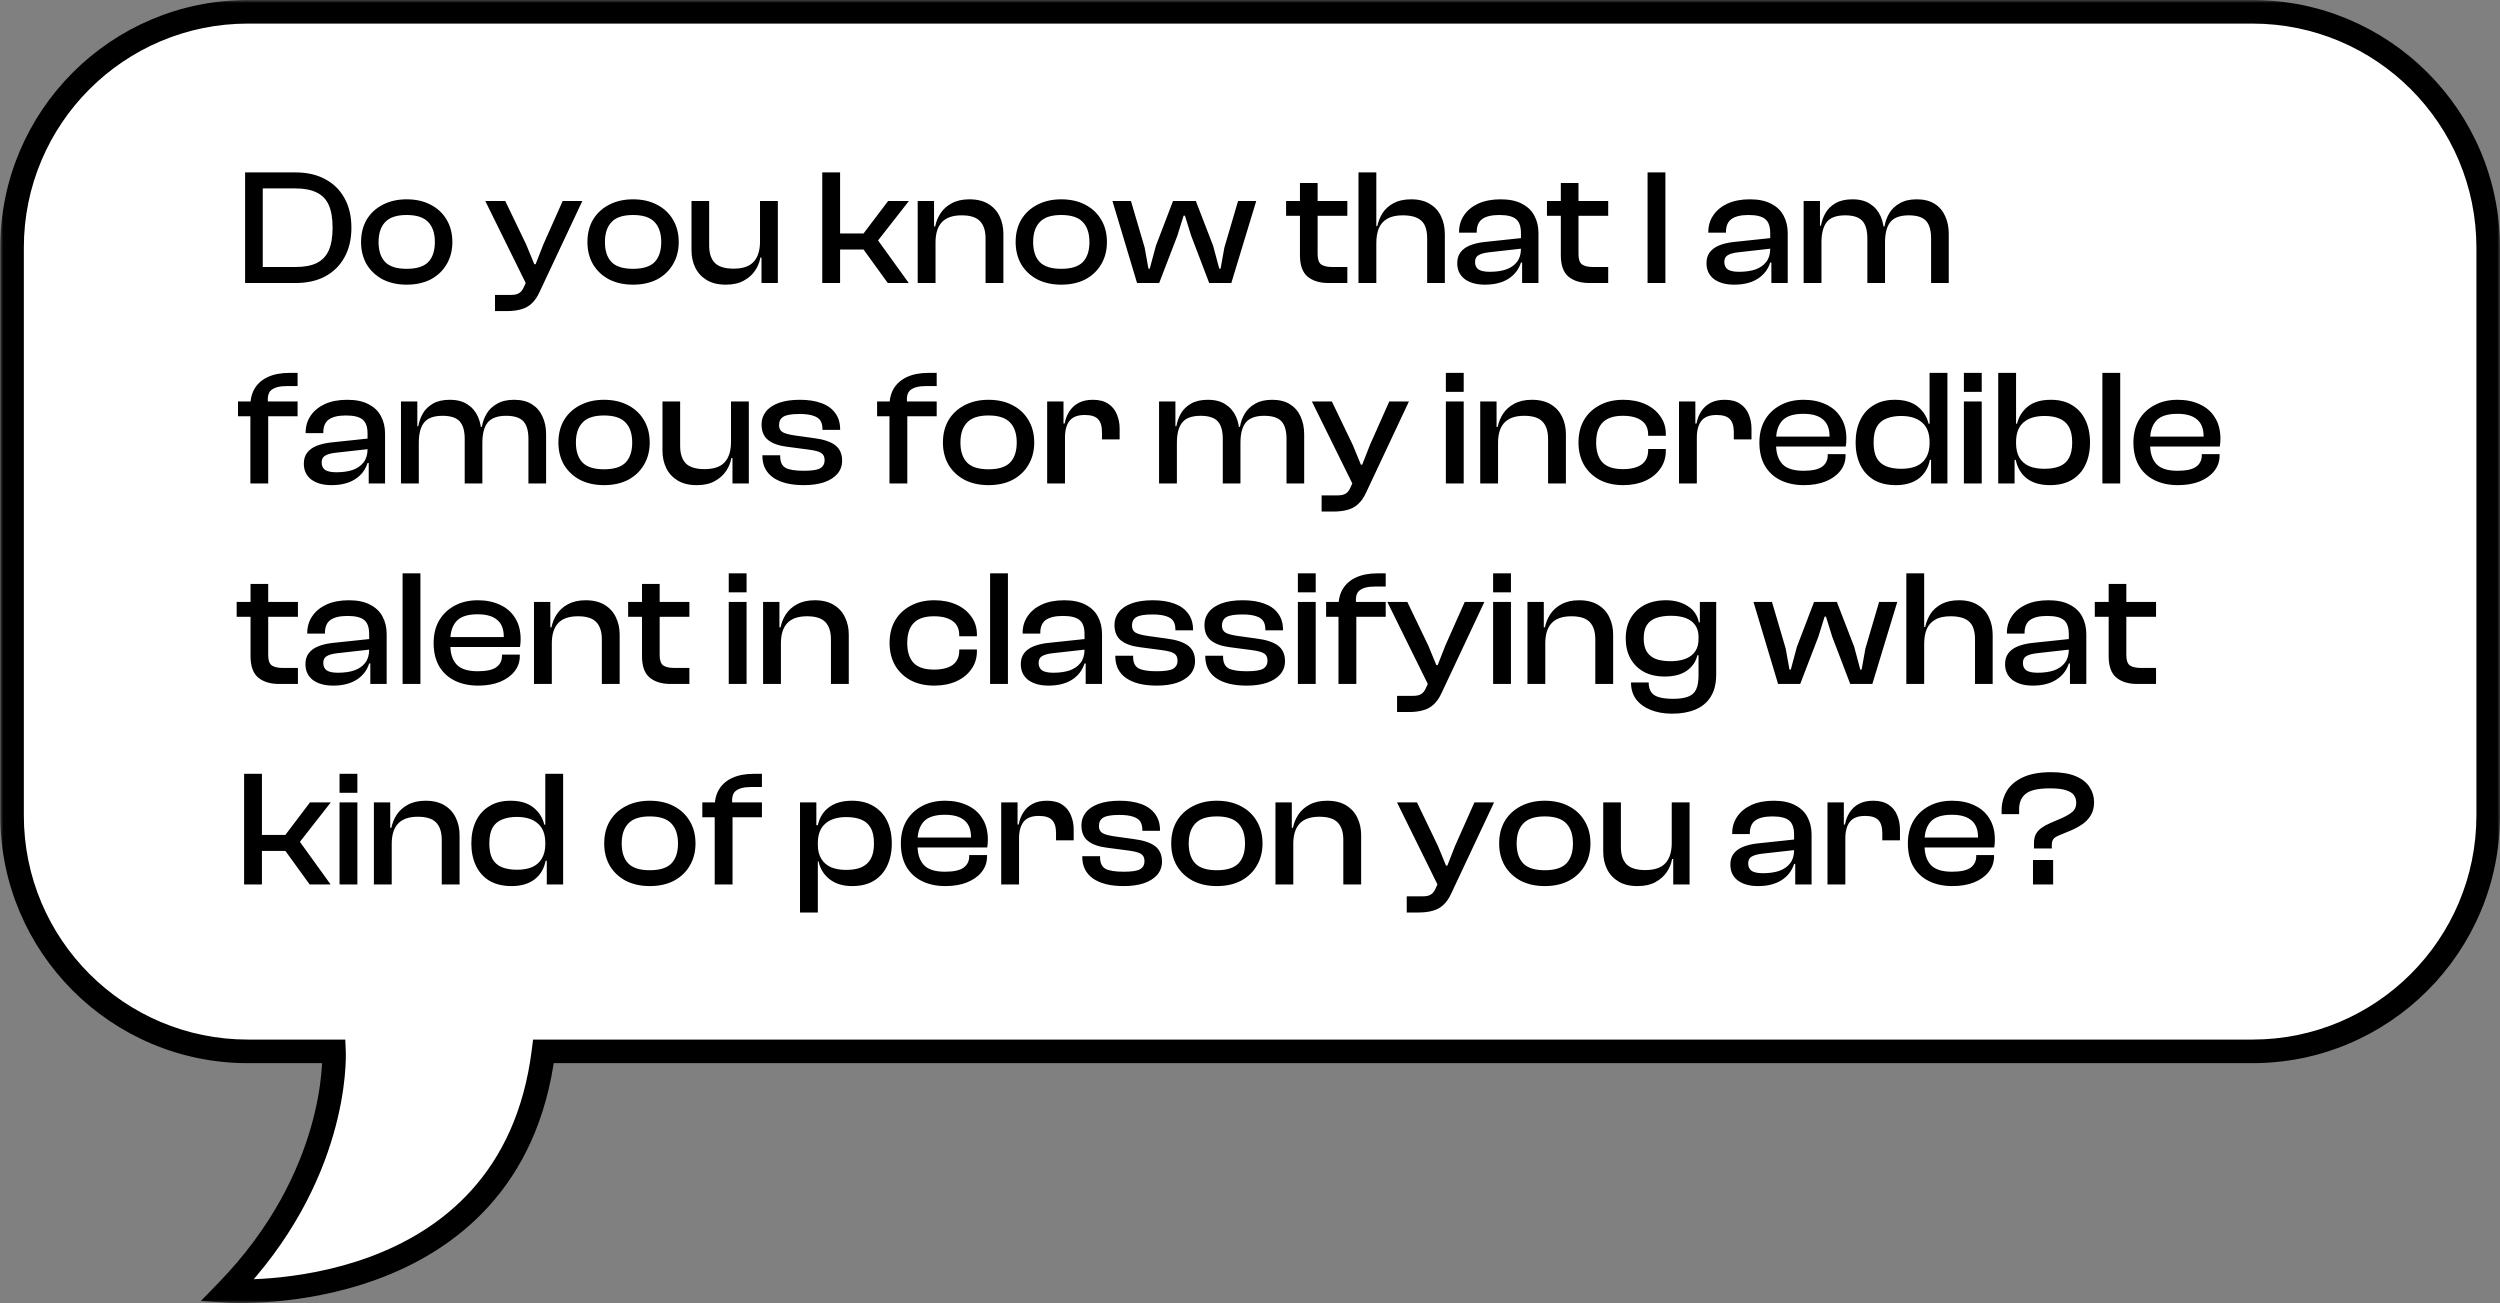 <svg width="424" height="221" viewBox="0 0 424 221" fill="none" xmlns="http://www.w3.org/2000/svg">
<rect x="0" y="0" width="424" height="221" fill="#808080" stroke="none"/>
<mask id="path-1-outside-1_733_5" maskUnits="userSpaceOnUse" x="0.043" y="0" width="424" height="221" fill="black">
<rect fill="white" x="0.043" width="424" height="221"/>
<path fill-rule="evenodd" clip-rule="evenodd" d="M42.044 2C19.952 2 2.043 19.909 2.043 42V138.312C2.043 160.404 19.952 178.312 42.044 178.312H56.644C56.691 179.397 57.31 199.585 38.506 218.945C38.506 218.945 86.666 222.214 92.172 178.312H382C404.091 178.312 422 160.404 422 138.312V42C422 19.909 404.091 2 382 2H42.044Z"/>
</mask>
<path fill-rule="evenodd" clip-rule="evenodd" d="M42.044 2C19.952 2 2.043 19.909 2.043 42V138.312C2.043 160.404 19.952 178.312 42.044 178.312H56.644C56.691 179.397 57.31 199.585 38.506 218.945C38.506 218.945 86.666 222.214 92.172 178.312H382C404.091 178.312 422 160.404 422 138.312V42C422 19.909 404.091 2 382 2H42.044Z" fill="white"/>
<path d="M56.644 178.312L58.642 178.225L58.558 176.312H56.644V178.312ZM38.506 218.945L37.071 217.552L34.063 220.648L38.37 220.94L38.506 218.945ZM92.172 178.312V176.312H90.407L90.188 178.064L92.172 178.312ZM4.043 42C4.043 21.013 21.057 4 42.044 4V0C18.848 0 0.043 18.804 0.043 42H4.043ZM4.043 138.312V42H0.043V138.312H4.043ZM42.044 176.312C21.057 176.312 4.043 159.299 4.043 138.312H0.043C0.043 161.508 18.848 180.312 42.044 180.312V176.312ZM56.644 176.312H42.044V180.312H56.644V176.312ZM39.941 220.339C59.28 200.427 58.702 179.596 58.642 178.225L54.646 178.4C54.681 179.198 55.34 198.743 37.071 217.552L39.941 220.339ZM90.188 178.064C87.551 199.09 74.801 208.732 62.585 213.214C56.438 215.47 50.434 216.407 45.953 216.777C43.716 216.961 41.871 217.003 40.591 217C39.952 216.998 39.455 216.985 39.123 216.972C38.956 216.966 38.831 216.96 38.75 216.956C38.709 216.954 38.68 216.952 38.662 216.951C38.653 216.95 38.646 216.95 38.643 216.95C38.641 216.95 38.64 216.95 38.64 216.95C38.64 216.95 38.64 216.95 38.64 216.95C38.641 216.95 38.641 216.95 38.506 218.945C38.37 220.94 38.371 220.941 38.373 220.941C38.373 220.941 38.375 220.941 38.376 220.941C38.379 220.941 38.382 220.941 38.386 220.942C38.395 220.942 38.406 220.943 38.42 220.944C38.448 220.945 38.487 220.948 38.538 220.95C38.639 220.956 38.785 220.963 38.973 220.97C39.349 220.984 39.892 220.998 40.581 221C41.957 221.004 43.917 220.958 46.281 220.763C51.002 220.374 57.382 219.384 63.963 216.969C77.204 212.111 91.288 201.436 94.157 178.561L90.188 178.064ZM382 176.312H92.172V180.312H382V176.312ZM420 138.312C420 159.299 402.987 176.312 382 176.312V180.312C405.196 180.312 424 161.508 424 138.312H420ZM420 42V138.312H424V42H420ZM382 4C402.987 4 420 21.013 420 42H424C424 18.804 405.196 0 382 0V4ZM42.044 4H382V0H42.044V4Z" fill="black" mask="url(#path-1-outside-1_733_5)"/>
<path d="M50.108 48H42.548V45.284H50.108C51.564 45.284 52.749 45.069 53.664 44.64C54.597 44.192 55.288 43.483 55.736 42.512C56.184 41.523 56.408 40.225 56.408 38.62C56.408 36.996 56.184 35.699 55.736 34.728C55.288 33.757 54.597 33.057 53.664 32.628C52.749 32.18 51.564 31.956 50.108 31.956H42.548V29.24H50.108C52.068 29.24 53.748 29.623 55.148 30.388C56.567 31.135 57.659 32.208 58.424 33.608C59.208 35.008 59.6 36.679 59.6 38.62C59.6 40.561 59.208 42.232 58.424 43.632C57.659 45.032 56.567 46.115 55.148 46.88C53.748 47.627 52.068 48 50.108 48ZM44.564 48H41.568V29.24H44.564V48ZM68.965 48.28C67.434 48.28 66.081 47.981 64.905 47.384C63.748 46.768 62.843 45.919 62.189 44.836C61.554 43.735 61.237 42.475 61.237 41.056C61.237 39.6 61.554 38.331 62.189 37.248C62.843 36.165 63.748 35.325 64.905 34.728C66.081 34.112 67.434 33.804 68.965 33.804C70.533 33.804 71.896 34.112 73.053 34.728C74.21 35.325 75.106 36.165 75.741 37.248C76.394 38.331 76.721 39.6 76.721 41.056C76.721 42.475 76.394 43.735 75.741 44.836C75.106 45.919 74.21 46.768 73.053 47.384C71.896 47.981 70.533 48.28 68.965 48.28ZM68.965 45.592C70.664 45.592 71.886 45.209 72.633 44.444C73.38 43.66 73.753 42.531 73.753 41.056C73.753 39.581 73.38 38.452 72.633 37.668C71.886 36.865 70.664 36.464 68.965 36.464C67.285 36.464 66.072 36.865 65.325 37.668C64.579 38.452 64.205 39.581 64.205 41.056C64.205 42.531 64.579 43.66 65.325 44.444C66.072 45.209 67.285 45.592 68.965 45.592ZM85.941 52.76H83.953V50.016H86.669C87.285 50.016 87.742 49.913 88.041 49.708C88.358 49.521 88.619 49.195 88.825 48.728L89.693 46.852L89.357 48.392L82.301 34.084H85.689L89.245 41.476L90.617 44.808H90.841L92.157 41.448L95.433 34.084H98.765L91.513 49.512C91.139 50.333 90.701 50.977 90.197 51.444C89.693 51.929 89.095 52.265 88.405 52.452C87.714 52.657 86.893 52.76 85.941 52.76ZM107.356 48.28C105.825 48.28 104.472 47.981 103.296 47.384C102.138 46.768 101.233 45.919 100.58 44.836C99.945 43.735 99.628 42.475 99.628 41.056C99.628 39.6 99.945 38.331 100.58 37.248C101.233 36.165 102.138 35.325 103.296 34.728C104.472 34.112 105.825 33.804 107.356 33.804C108.924 33.804 110.286 34.112 111.444 34.728C112.601 35.325 113.497 36.165 114.132 37.248C114.785 38.331 115.112 39.6 115.112 41.056C115.112 42.475 114.785 43.735 114.132 44.836C113.497 45.919 112.601 46.768 111.444 47.384C110.286 47.981 108.924 48.28 107.356 48.28ZM107.356 45.592C109.054 45.592 110.277 45.209 111.024 44.444C111.77 43.66 112.144 42.531 112.144 41.056C112.144 39.581 111.77 38.452 111.024 37.668C110.277 36.865 109.054 36.464 107.356 36.464C105.676 36.464 104.462 36.865 103.716 37.668C102.969 38.452 102.596 39.581 102.596 41.056C102.596 42.531 102.969 43.66 103.716 44.444C104.462 45.209 105.676 45.592 107.356 45.592ZM123.102 48.28C121.796 48.28 120.713 48.019 119.854 47.496C118.996 46.973 118.352 46.273 117.922 45.396C117.493 44.519 117.278 43.539 117.278 42.456V34.084H120.274V41.644C120.274 42.932 120.592 43.912 121.226 44.584C121.88 45.237 122.944 45.564 124.418 45.564C125.968 45.564 127.097 45.181 127.806 44.416C128.534 43.632 128.898 42.484 128.898 40.972L129.43 40.944L129.598 43.688H128.954C128.824 44.472 128.525 45.209 128.058 45.9C127.592 46.591 126.948 47.16 126.126 47.608C125.324 48.056 124.316 48.28 123.102 48.28ZM131.922 48H129.15V43.632L128.898 43.492V34.084H131.922V48ZM154.127 48H150.571L146.455 42.316H141.135V39.6H146.455L150.627 34.084H154.155L148.919 40.776L154.127 48ZM142.479 48H139.455V29.24H142.479V48ZM170.174 48H167.15V40.44C167.15 39.133 166.833 38.153 166.198 37.5C165.582 36.847 164.546 36.52 163.09 36.52C161.578 36.52 160.458 36.912 159.73 37.696C159.021 38.461 158.666 39.6 158.666 41.112L158.134 41.14L157.994 38.396H158.61C158.76 37.612 159.058 36.875 159.506 36.184C159.973 35.475 160.608 34.905 161.41 34.476C162.232 34.028 163.23 33.804 164.406 33.804C165.694 33.804 166.768 34.065 167.626 34.588C168.485 35.111 169.12 35.811 169.53 36.688C169.96 37.565 170.174 38.545 170.174 39.628V48ZM158.666 48H155.642V34.084H158.414V38.452L158.666 38.592V48ZM179.981 48.28C178.45 48.28 177.097 47.981 175.921 47.384C174.763 46.768 173.858 45.919 173.205 44.836C172.57 43.735 172.253 42.475 172.253 41.056C172.253 39.6 172.57 38.331 173.205 37.248C173.858 36.165 174.763 35.325 175.921 34.728C177.097 34.112 178.45 33.804 179.981 33.804C181.549 33.804 182.911 34.112 184.069 34.728C185.226 35.325 186.122 36.165 186.757 37.248C187.41 38.331 187.737 39.6 187.737 41.056C187.737 42.475 187.41 43.735 186.757 44.836C186.122 45.919 185.226 46.768 184.069 47.384C182.911 47.981 181.549 48.28 179.981 48.28ZM179.981 45.592C181.679 45.592 182.902 45.209 183.649 44.444C184.395 43.66 184.769 42.531 184.769 41.056C184.769 39.581 184.395 38.452 183.649 37.668C182.902 36.865 181.679 36.464 179.981 36.464C178.301 36.464 177.087 36.865 176.341 37.668C175.594 38.452 175.221 39.581 175.221 41.056C175.221 42.531 175.594 43.66 176.341 44.444C177.087 45.209 178.301 45.592 179.981 45.592ZM196.595 48H192.843L188.671 34.084H191.807L194.131 41.98L194.775 45.564H194.999L196.035 41.7L198.947 34.084H202.811L205.751 41.7L206.787 45.564H207.011L207.655 41.98L209.979 34.084H213.059L208.831 48H205.079L202.027 39.992L200.963 36.576H200.739L199.675 39.992L196.595 48ZM228.508 48H225.316C223.823 48 222.638 47.636 221.76 46.908C220.902 46.18 220.472 44.976 220.472 43.296V31.032H223.468V43.128C223.468 43.987 223.674 44.565 224.084 44.864C224.495 45.144 225.13 45.284 225.988 45.284H228.508V48ZM228.508 36.604H218.12V34.084H228.508V36.604ZM245.044 48H242.048V40.44C242.048 39.04 241.721 38.041 241.068 37.444C240.415 36.828 239.36 36.52 237.904 36.52C236.803 36.52 235.925 36.716 235.272 37.108C234.619 37.481 234.143 38.023 233.844 38.732C233.564 39.423 233.424 40.263 233.424 41.252L232.836 41.28L232.976 38.34H233.592C233.76 37.556 234.059 36.819 234.488 36.128C234.936 35.437 235.561 34.877 236.364 34.448C237.167 34.019 238.156 33.804 239.332 33.804C240.601 33.804 241.656 34.065 242.496 34.588C243.355 35.092 243.989 35.792 244.4 36.688C244.829 37.565 245.044 38.573 245.044 39.712V48ZM233.424 48H230.4V29.24H233.424V48ZM260.923 48H258.151V44.416L257.955 44.332V39.572C257.955 38.415 257.675 37.612 257.115 37.164C256.574 36.697 255.631 36.464 254.287 36.464C252.999 36.464 252.038 36.688 251.403 37.136C250.769 37.584 250.451 38.321 250.451 39.348V39.46H247.455V39.348C247.455 38.284 247.735 37.341 248.295 36.52C248.855 35.68 249.658 35.017 250.703 34.532C251.767 34.047 253.037 33.804 254.511 33.804C255.986 33.804 257.19 34.056 258.123 34.56C259.075 35.045 259.775 35.717 260.223 36.576C260.69 37.435 260.923 38.424 260.923 39.544V48ZM251.851 48.28C250.414 48.28 249.266 47.963 248.407 47.328C247.567 46.675 247.147 45.779 247.147 44.64C247.147 43.912 247.325 43.305 247.679 42.82C248.053 42.316 248.575 41.924 249.247 41.644C249.919 41.364 250.713 41.168 251.627 41.056L258.235 40.356V42.148L252.495 42.792C251.711 42.885 251.123 43.053 250.731 43.296C250.358 43.52 250.171 43.903 250.171 44.444C250.171 45.004 250.367 45.424 250.759 45.704C251.17 45.965 251.805 46.096 252.663 46.096C253.727 46.096 254.651 45.965 255.435 45.704C256.219 45.424 256.835 44.995 257.283 44.416C257.731 43.837 257.955 43.091 257.955 42.176L258.347 42.232V44.528H257.955C257.582 45.704 256.863 46.628 255.799 47.3C254.754 47.953 253.438 48.28 251.851 48.28ZM272.751 48H269.559C268.065 48 266.88 47.636 266.003 46.908C265.144 46.18 264.715 44.976 264.715 43.296V31.032H267.711V43.128C267.711 43.987 267.916 44.565 268.327 44.864C268.737 45.144 269.372 45.284 270.231 45.284H272.751V48ZM272.751 36.604H262.363V34.084H272.751V36.604ZM282.451 48H279.427V29.24H282.451V48ZM303.197 48H300.425V44.416L300.229 44.332V39.572C300.229 38.415 299.949 37.612 299.389 37.164C298.847 36.697 297.905 36.464 296.561 36.464C295.273 36.464 294.311 36.688 293.677 37.136C293.042 37.584 292.725 38.321 292.725 39.348V39.46H289.729V39.348C289.729 38.284 290.009 37.341 290.569 36.52C291.129 35.68 291.931 35.017 292.977 34.532C294.041 34.047 295.31 33.804 296.785 33.804C298.259 33.804 299.463 34.056 300.397 34.56C301.349 35.045 302.049 35.717 302.497 36.576C302.963 37.435 303.197 38.424 303.197 39.544V48ZM294.125 48.28C292.687 48.28 291.539 47.963 290.681 47.328C289.841 46.675 289.421 45.779 289.421 44.64C289.421 43.912 289.598 43.305 289.953 42.82C290.326 42.316 290.849 41.924 291.521 41.644C292.193 41.364 292.986 41.168 293.901 41.056L300.509 40.356V42.148L294.769 42.792C293.985 42.885 293.397 43.053 293.005 43.296C292.631 43.52 292.445 43.903 292.445 44.444C292.445 45.004 292.641 45.424 293.033 45.704C293.443 45.965 294.078 46.096 294.937 46.096C296.001 46.096 296.925 45.965 297.709 45.704C298.493 45.424 299.109 44.995 299.557 44.416C300.005 43.837 300.229 43.091 300.229 42.176L300.621 42.232V44.528H300.229C299.855 45.704 299.137 46.628 298.073 47.3C297.027 47.953 295.711 48.28 294.125 48.28ZM330.508 48H327.512V40.44C327.512 39.059 327.223 38.06 326.644 37.444C326.065 36.828 325.095 36.52 323.732 36.52C322.257 36.52 321.212 36.903 320.596 37.668C319.999 38.415 319.7 39.563 319.7 41.112L319.168 41.14L319 38.396H319.616C319.747 37.593 320.017 36.847 320.428 36.156C320.839 35.465 321.427 34.905 322.192 34.476C322.957 34.028 323.919 33.804 325.076 33.804C326.289 33.804 327.297 34.056 328.1 34.56C328.903 35.064 329.5 35.755 329.892 36.632C330.303 37.509 330.508 38.508 330.508 39.628V48ZM308.92 48H305.896V34.084H308.668V38.452L308.92 38.592V48ZM319.7 48H316.704V40.44C316.704 39.059 316.415 38.06 315.836 37.444C315.257 36.828 314.296 36.52 312.952 36.52C311.459 36.52 310.413 36.903 309.816 37.668C309.219 38.415 308.92 39.563 308.92 41.112L308.388 41.14L308.248 38.284H308.836C308.967 37.5 309.228 36.772 309.62 36.1C310.012 35.428 310.581 34.877 311.328 34.448C312.075 34.019 313.027 33.804 314.184 33.804C315.397 33.804 316.396 34.065 317.18 34.588C317.964 35.092 318.552 35.783 318.944 36.66C319.336 37.537 319.532 38.527 319.532 39.628H319.7V48ZM45.488 82H42.464V68.84C42.464 67.664 42.716 66.665 43.22 65.844C43.743 65.004 44.499 64.36 45.488 63.912C46.477 63.464 47.681 63.24 49.1 63.24H50.472V65.48H48.624C47.429 65.48 46.561 65.704 46.02 66.152C45.479 66.581 45.301 67.403 45.488 68.616V69.176V82ZM50.472 70.604H40.364V68.084H50.472V70.604ZM65.306 82H62.534V78.416L62.338 78.332V73.572C62.338 72.415 62.058 71.612 61.498 71.164C60.957 70.697 60.014 70.464 58.67 70.464C57.382 70.464 56.421 70.688 55.786 71.136C55.151 71.584 54.834 72.321 54.834 73.348V73.46H51.838V73.348C51.838 72.284 52.118 71.341 52.678 70.52C53.238 69.68 54.041 69.017 55.086 68.532C56.15 68.047 57.419 67.804 58.894 67.804C60.369 67.804 61.573 68.056 62.506 68.56C63.458 69.045 64.158 69.717 64.606 70.576C65.073 71.435 65.306 72.424 65.306 73.544V82ZM56.234 82.28C54.797 82.28 53.649 81.963 52.79 81.328C51.95 80.675 51.53 79.779 51.53 78.64C51.53 77.912 51.707 77.305 52.062 76.82C52.435 76.316 52.958 75.924 53.63 75.644C54.302 75.364 55.095 75.168 56.01 75.056L62.618 74.356V76.148L56.878 76.792C56.094 76.885 55.506 77.053 55.114 77.296C54.741 77.52 54.554 77.903 54.554 78.444C54.554 79.004 54.75 79.424 55.142 79.704C55.553 79.965 56.187 80.096 57.046 80.096C58.11 80.096 59.034 79.965 59.818 79.704C60.602 79.424 61.218 78.995 61.666 78.416C62.114 77.837 62.338 77.091 62.338 76.176L62.73 76.232V78.528H62.338C61.965 79.704 61.246 80.628 60.182 81.3C59.137 81.953 57.821 82.28 56.234 82.28ZM92.618 82H89.621V74.44C89.621 73.059 89.332 72.06 88.754 71.444C88.175 70.828 87.204 70.52 85.841 70.52C84.367 70.52 83.322 70.903 82.706 71.668C82.108 72.415 81.809 73.563 81.809 75.112L81.278 75.14L81.109 72.396H81.725C81.856 71.593 82.127 70.847 82.537 70.156C82.948 69.465 83.536 68.905 84.302 68.476C85.067 68.028 86.028 67.804 87.186 67.804C88.399 67.804 89.407 68.056 90.21 68.56C91.012 69.064 91.609 69.755 92.001 70.632C92.412 71.509 92.618 72.508 92.618 73.628V82ZM71.029 82H68.005V68.084H70.778V72.452L71.029 72.592V82ZM81.809 82H78.814V74.44C78.814 73.059 78.524 72.06 77.945 71.444C77.367 70.828 76.406 70.52 75.061 70.52C73.568 70.52 72.523 70.903 71.925 71.668C71.328 72.415 71.029 73.563 71.029 75.112L70.498 75.14L70.358 72.284H70.945C71.076 71.5 71.338 70.772 71.73 70.1C72.121 69.428 72.691 68.877 73.438 68.448C74.184 68.019 75.136 67.804 76.293 67.804C77.507 67.804 78.505 68.065 79.29 68.588C80.073 69.092 80.662 69.783 81.053 70.66C81.445 71.537 81.641 72.527 81.641 73.628H81.809V82ZM102.434 82.28C100.903 82.28 99.55 81.981 98.374 81.384C97.216 80.768 96.311 79.919 95.658 78.836C95.023 77.735 94.706 76.475 94.706 75.056C94.706 73.6 95.023 72.331 95.658 71.248C96.311 70.165 97.216 69.325 98.374 68.728C99.55 68.112 100.903 67.804 102.434 67.804C104.002 67.804 105.365 68.112 106.522 68.728C107.679 69.325 108.575 70.165 109.21 71.248C109.863 72.331 110.19 73.6 110.19 75.056C110.19 76.475 109.863 77.735 109.21 78.836C108.575 79.919 107.679 80.768 106.522 81.384C105.365 81.981 104.002 82.28 102.434 82.28ZM102.434 79.592C104.133 79.592 105.355 79.209 106.102 78.444C106.849 77.66 107.222 76.531 107.222 75.056C107.222 73.581 106.849 72.452 106.102 71.668C105.355 70.865 104.133 70.464 102.434 70.464C100.754 70.464 99.54 70.865 98.794 71.668C98.047 72.452 97.674 73.581 97.674 75.056C97.674 76.531 98.047 77.66 98.794 78.444C99.54 79.209 100.754 79.592 102.434 79.592ZM118.18 82.28C116.874 82.28 115.791 82.019 114.932 81.496C114.074 80.973 113.43 80.273 113 79.396C112.571 78.519 112.356 77.539 112.356 76.456V68.084H115.352V75.644C115.352 76.932 115.67 77.912 116.304 78.584C116.958 79.237 118.022 79.564 119.496 79.564C121.046 79.564 122.175 79.181 122.884 78.416C123.612 77.632 123.976 76.484 123.976 74.972L124.508 74.944L124.676 77.688H124.032C123.902 78.472 123.603 79.209 123.136 79.9C122.67 80.591 122.026 81.16 121.204 81.608C120.402 82.056 119.394 82.28 118.18 82.28ZM127 82H124.228V77.632L123.976 77.492V68.084H127V82ZM136.328 82.28C134.088 82.28 132.352 81.851 131.12 80.992C129.906 80.133 129.3 78.901 129.3 77.296V77.212H132.324V77.436C132.324 78.351 132.622 78.985 133.22 79.34C133.836 79.676 134.872 79.844 136.328 79.844C137.69 79.844 138.614 79.704 139.1 79.424C139.604 79.125 139.856 78.668 139.856 78.052C139.856 77.473 139.66 77.063 139.268 76.82C138.894 76.577 138.204 76.391 137.196 76.26L133.388 75.756C132.062 75.588 131.026 75.215 130.28 74.636C129.533 74.039 129.16 73.152 129.16 71.976C129.16 71.155 129.402 70.436 129.888 69.82C130.373 69.185 131.101 68.691 132.072 68.336C133.042 67.981 134.237 67.804 135.656 67.804C137.074 67.804 138.288 67.991 139.296 68.364C140.322 68.737 141.106 69.297 141.648 70.044C142.208 70.791 142.488 71.715 142.488 72.816V72.9H139.492V72.732C139.492 72.191 139.38 71.733 139.156 71.36C138.932 70.987 138.53 70.707 137.952 70.52C137.392 70.315 136.598 70.212 135.572 70.212C134.284 70.212 133.388 70.361 132.884 70.66C132.38 70.959 132.128 71.435 132.128 72.088C132.128 72.629 132.314 73.021 132.688 73.264C133.061 73.507 133.761 73.703 134.788 73.852L138.008 74.3C139.65 74.505 140.864 74.907 141.648 75.504C142.432 76.101 142.824 76.979 142.824 78.136C142.824 78.995 142.553 79.741 142.012 80.376C141.47 80.992 140.714 81.468 139.744 81.804C138.773 82.121 137.634 82.28 136.328 82.28ZM153.879 82H150.855V68.84C150.855 67.664 151.107 66.665 151.611 65.844C152.133 65.004 152.889 64.36 153.879 63.912C154.868 63.464 156.072 63.24 157.491 63.24H158.863V65.48H157.015C155.82 65.48 154.952 65.704 154.411 66.152C153.869 66.581 153.692 67.403 153.879 68.616V69.176V82ZM158.863 70.604H148.755V68.084H158.863V70.604ZM167.649 82.28C166.118 82.28 164.765 81.981 163.589 81.384C162.431 80.768 161.526 79.919 160.873 78.836C160.238 77.735 159.921 76.475 159.921 75.056C159.921 73.6 160.238 72.331 160.873 71.248C161.526 70.165 162.431 69.325 163.589 68.728C164.765 68.112 166.118 67.804 167.649 67.804C169.217 67.804 170.579 68.112 171.737 68.728C172.894 69.325 173.79 70.165 174.425 71.248C175.078 72.331 175.405 73.6 175.405 75.056C175.405 76.475 175.078 77.735 174.425 78.836C173.79 79.919 172.894 80.768 171.737 81.384C170.579 81.981 169.217 82.28 167.649 82.28ZM167.649 79.592C169.347 79.592 170.57 79.209 171.317 78.444C172.063 77.66 172.437 76.531 172.437 75.056C172.437 73.581 172.063 72.452 171.317 71.668C170.57 70.865 169.347 70.464 167.649 70.464C165.969 70.464 164.755 70.865 164.009 71.668C163.262 72.452 162.889 73.581 162.889 75.056C162.889 76.531 163.262 77.66 164.009 78.444C164.755 79.209 165.969 79.592 167.649 79.592ZM180.623 82H177.599V68.084H180.371V72.032L180.623 72.172V82ZM180.623 74.188H179.951V71.836H180.567C180.698 71.071 180.959 70.389 181.351 69.792C181.743 69.176 182.266 68.691 182.919 68.336C183.591 67.981 184.403 67.804 185.355 67.804C186.419 67.804 187.287 68.028 187.959 68.476C188.631 68.924 189.117 69.521 189.415 70.268C189.733 71.015 189.891 71.827 189.891 72.704V74.524H186.895V73.292C186.895 72.284 186.671 71.547 186.223 71.08C185.775 70.613 185.029 70.38 183.983 70.38C182.789 70.38 181.93 70.707 181.407 71.36C180.885 72.013 180.623 72.956 180.623 74.188ZM221.188 82H218.192V74.44C218.192 73.059 217.902 72.06 217.324 71.444C216.745 70.828 215.774 70.52 214.412 70.52C212.937 70.52 211.892 70.903 211.276 71.668C210.678 72.415 210.38 73.563 210.38 75.112L209.848 75.14L209.68 72.396H210.296C210.426 71.593 210.697 70.847 211.108 70.156C211.518 69.465 212.106 68.905 212.872 68.476C213.637 68.028 214.598 67.804 215.756 67.804C216.969 67.804 217.977 68.056 218.78 68.56C219.582 69.064 220.18 69.755 220.572 70.632C220.982 71.509 221.188 72.508 221.188 73.628V82ZM199.6 82H196.576V68.084H199.348V72.452L199.6 72.592V82ZM210.38 82H207.384V74.44C207.384 73.059 207.094 72.06 206.516 71.444C205.937 70.828 204.976 70.52 203.632 70.52C202.138 70.52 201.093 70.903 200.496 71.668C199.898 72.415 199.6 73.563 199.6 75.112L199.068 75.14L198.928 72.284H199.516C199.646 71.5 199.908 70.772 200.3 70.1C200.692 69.428 201.261 68.877 202.008 68.448C202.754 68.019 203.706 67.804 204.864 67.804C206.077 67.804 207.076 68.065 207.86 68.588C208.644 69.092 209.232 69.783 209.624 70.66C210.016 71.537 210.212 72.527 210.212 73.628H210.38V82ZM226.132 86.76H224.144V84.016H226.86C227.476 84.016 227.934 83.913 228.232 83.708C228.55 83.521 228.811 83.195 229.016 82.728L229.884 80.852L229.548 82.392L222.492 68.084H225.88L229.436 75.476L230.808 78.808H231.032L232.348 75.448L235.624 68.084H238.956L231.704 83.512C231.331 84.333 230.892 84.977 230.388 85.444C229.884 85.929 229.287 86.265 228.596 86.452C227.906 86.657 227.084 86.76 226.132 86.76ZM248.244 82H245.22V68.084H248.244V82ZM248.244 66.46H245.22V63.24H248.244V66.46ZM265.577 82H262.553V74.44C262.553 73.133 262.235 72.153 261.601 71.5C260.985 70.847 259.949 70.52 258.493 70.52C256.981 70.52 255.861 70.912 255.133 71.696C254.423 72.461 254.069 73.6 254.069 75.112L253.537 75.14L253.397 72.396H254.013C254.162 71.612 254.461 70.875 254.909 70.184C255.375 69.475 256.01 68.905 256.813 68.476C257.634 68.028 258.633 67.804 259.809 67.804C261.097 67.804 262.17 68.065 263.029 68.588C263.887 69.111 264.522 69.811 264.933 70.688C265.362 71.565 265.577 72.545 265.577 73.628V82ZM254.069 82H251.045V68.084H253.817V72.452L254.069 72.592V82ZM275.299 82.28C273.768 82.28 272.434 81.981 271.295 81.384C270.156 80.768 269.27 79.919 268.635 78.836C268.019 77.735 267.711 76.475 267.711 75.056C267.711 73.6 268.019 72.331 268.635 71.248C269.27 70.165 270.156 69.325 271.295 68.728C272.434 68.112 273.768 67.804 275.299 67.804C276.699 67.804 277.94 68.047 279.023 68.532C280.106 69.017 280.955 69.699 281.571 70.576C282.206 71.435 282.523 72.452 282.523 73.628V73.908H279.527V73.74C279.527 72.657 279.154 71.855 278.407 71.332C277.66 70.791 276.606 70.52 275.243 70.52C273.675 70.52 272.527 70.903 271.799 71.668C271.071 72.415 270.707 73.544 270.707 75.056C270.707 76.549 271.071 77.679 271.799 78.444C272.527 79.191 273.675 79.564 275.243 79.564C276.606 79.564 277.66 79.303 278.407 78.78C279.154 78.239 279.527 77.427 279.527 76.344V76.148H282.523V76.456C282.523 77.613 282.206 78.631 281.571 79.508C280.955 80.385 280.106 81.067 279.023 81.552C277.94 82.037 276.699 82.28 275.299 82.28ZM287.783 82H284.759V68.084H287.531V72.032L287.783 72.172V82ZM287.783 74.188H287.111V71.836H287.727C287.858 71.071 288.119 70.389 288.511 69.792C288.903 69.176 289.426 68.691 290.079 68.336C290.751 67.981 291.563 67.804 292.515 67.804C293.579 67.804 294.447 68.028 295.119 68.476C295.791 68.924 296.277 69.521 296.575 70.268C296.893 71.015 297.051 71.827 297.051 72.704V74.524H294.055V73.292C294.055 72.284 293.831 71.547 293.383 71.08C292.935 70.613 292.189 70.38 291.143 70.38C289.949 70.38 289.09 70.707 288.567 71.36C288.045 72.013 287.783 72.956 287.783 74.188ZM305.951 82.28C304.439 82.28 303.113 82 301.975 81.44C300.836 80.88 299.949 80.059 299.315 78.976C298.699 77.893 298.391 76.587 298.391 75.056C298.391 73.6 298.699 72.331 299.315 71.248C299.949 70.165 300.827 69.325 301.947 68.728C303.067 68.112 304.383 67.804 305.895 67.804C307.332 67.804 308.592 68.065 309.675 68.588C310.776 69.092 311.625 69.839 312.223 70.828C312.839 71.799 313.147 72.993 313.147 74.412C313.147 74.655 313.137 74.888 313.119 75.112C313.1 75.317 313.072 75.523 313.035 75.728H300.323V74.048H311.047L310.263 75.084C310.281 74.897 310.291 74.72 310.291 74.552C310.291 74.365 310.291 74.179 310.291 73.992C310.291 72.704 309.917 71.752 309.171 71.136C308.443 70.501 307.332 70.184 305.839 70.184C304.177 70.184 302.992 70.567 302.283 71.332C301.573 72.097 301.219 73.199 301.219 74.636V75.364C301.219 76.82 301.573 77.931 302.283 78.696C302.992 79.461 304.187 79.844 305.867 79.844C307.323 79.844 308.368 79.62 309.003 79.172C309.656 78.705 309.983 78.061 309.983 77.24V77.016H313.007V77.268C313.007 78.257 312.699 79.135 312.083 79.9C311.485 80.647 310.655 81.235 309.591 81.664C308.545 82.075 307.332 82.28 305.951 82.28ZM321.544 82.28C320.069 82.28 318.818 81.981 317.792 81.384C316.784 80.768 316.018 79.919 315.496 78.836C314.973 77.735 314.712 76.475 314.712 75.056C314.712 73.6 314.973 72.331 315.496 71.248C316.018 70.165 316.774 69.325 317.764 68.728C318.753 68.112 319.948 67.804 321.348 67.804C322.99 67.804 324.288 68.187 325.24 68.952C326.192 69.717 326.808 70.688 327.088 71.864H327.788V74.972H327.256C327.256 73.497 326.836 72.396 325.996 71.668C325.156 70.921 323.961 70.548 322.412 70.548C321.46 70.548 320.629 70.697 319.92 70.996C319.21 71.276 318.669 71.743 318.296 72.396C317.941 73.049 317.764 73.936 317.764 75.056C317.764 76.157 317.941 77.035 318.296 77.688C318.669 78.341 319.21 78.808 319.92 79.088C320.629 79.368 321.478 79.508 322.468 79.508C323.457 79.508 324.306 79.359 325.016 79.06C325.744 78.743 326.294 78.257 326.668 77.604C327.06 76.951 327.256 76.148 327.256 75.196H327.788L327.984 77.996H327.312C327.032 79.377 326.388 80.441 325.38 81.188C324.39 81.916 323.112 82.28 321.544 82.28ZM330.28 82H327.508V77.632L327.256 77.268V63.24H330.28V82ZM336.1 82H333.076V68.084H336.1V82ZM336.1 66.46H333.076V63.24H336.1V66.46ZM347.664 82.28C346.077 82.28 344.789 81.916 343.8 81.188C342.811 80.441 342.167 79.377 341.868 77.996H341.196L341.392 75.196H341.924C341.924 76.148 342.111 76.951 342.484 77.604C342.876 78.257 343.427 78.743 344.136 79.06C344.864 79.359 345.723 79.508 346.712 79.508C347.739 79.508 348.597 79.368 349.288 79.088C349.997 78.808 350.529 78.341 350.884 77.688C351.257 77.035 351.444 76.157 351.444 75.056C351.444 73.936 351.257 73.049 350.884 72.396C350.511 71.743 349.979 71.276 349.288 70.996C348.597 70.697 347.757 70.548 346.768 70.548C345.2 70.548 343.996 70.921 343.156 71.668C342.335 72.396 341.924 73.497 341.924 74.972H341.392V71.864H342.092C342.372 70.688 342.979 69.717 343.912 68.952C344.864 68.187 346.171 67.804 347.832 67.804C349.269 67.804 350.473 68.112 351.444 68.728C352.433 69.325 353.18 70.165 353.684 71.248C354.207 72.331 354.468 73.6 354.468 75.056C354.468 76.475 354.207 77.735 353.684 78.836C353.18 79.919 352.415 80.768 351.388 81.384C350.38 81.981 349.139 82.28 347.664 82.28ZM341.672 82H338.9V63.24H341.924V77.268L341.672 77.632V82ZM359.588 82H356.564V63.24H359.588V82ZM369.388 82.28C367.876 82.28 366.551 82 365.412 81.44C364.274 80.88 363.387 80.059 362.752 78.976C362.136 77.893 361.828 76.587 361.828 75.056C361.828 73.6 362.136 72.331 362.752 71.248C363.387 70.165 364.264 69.325 365.384 68.728C366.504 68.112 367.82 67.804 369.332 67.804C370.77 67.804 372.03 68.065 373.112 68.588C374.214 69.092 375.063 69.839 375.66 70.828C376.276 71.799 376.584 72.993 376.584 74.412C376.584 74.655 376.575 74.888 376.556 75.112C376.538 75.317 376.51 75.523 376.472 75.728H363.76V74.048H374.484L373.7 75.084C373.719 74.897 373.728 74.72 373.728 74.552C373.728 74.365 373.728 74.179 373.728 73.992C373.728 72.704 373.355 71.752 372.608 71.136C371.88 70.501 370.77 70.184 369.276 70.184C367.615 70.184 366.43 70.567 365.72 71.332C365.011 72.097 364.656 73.199 364.656 74.636V75.364C364.656 76.82 365.011 77.931 365.72 78.696C366.43 79.461 367.624 79.844 369.304 79.844C370.76 79.844 371.806 79.62 372.44 79.172C373.094 78.705 373.42 78.061 373.42 77.24V77.016H376.444V77.268C376.444 78.257 376.136 79.135 375.52 79.9C374.923 80.647 374.092 81.235 373.028 81.664C371.983 82.075 370.77 82.28 369.388 82.28ZM50.528 116H47.336C45.843 116 44.657 115.636 43.78 114.908C42.921 114.18 42.492 112.976 42.492 111.296V99.032H45.488V111.128C45.488 111.987 45.693 112.565 46.104 112.864C46.515 113.144 47.149 113.284 48.008 113.284H50.528V116ZM50.528 104.604H40.14V102.084H50.528V104.604ZM65.579 116H62.807V112.416L62.611 112.332V107.572C62.611 106.415 62.331 105.612 61.772 105.164C61.23 104.697 60.288 104.464 58.944 104.464C57.656 104.464 56.694 104.688 56.059 105.136C55.425 105.584 55.108 106.321 55.108 107.348V107.46H52.111V107.348C52.111 106.284 52.392 105.341 52.952 104.52C53.511 103.68 54.314 103.017 55.359 102.532C56.423 102.047 57.693 101.804 59.167 101.804C60.642 101.804 61.846 102.056 62.779 102.56C63.731 103.045 64.431 103.717 64.879 104.576C65.346 105.435 65.579 106.424 65.579 107.544V116ZM56.508 116.28C55.07 116.28 53.922 115.963 53.063 115.328C52.224 114.675 51.803 113.779 51.803 112.64C51.803 111.912 51.981 111.305 52.336 110.82C52.709 110.316 53.231 109.924 53.904 109.644C54.575 109.364 55.369 109.168 56.283 109.056L62.892 108.356V110.148L57.151 110.792C56.367 110.885 55.779 111.053 55.388 111.296C55.014 111.52 54.828 111.903 54.828 112.444C54.828 113.004 55.023 113.424 55.416 113.704C55.826 113.965 56.461 114.096 57.319 114.096C58.383 114.096 59.307 113.965 60.092 113.704C60.876 113.424 61.492 112.995 61.94 112.416C62.388 111.837 62.611 111.091 62.611 110.176L63.004 110.232V112.528H62.611C62.238 113.704 61.52 114.628 60.456 115.3C59.41 115.953 58.094 116.28 56.508 116.28ZM71.303 116H68.279V97.24H71.303V116ZM81.103 116.28C79.591 116.28 78.266 116 77.127 115.44C75.989 114.88 75.102 114.059 74.467 112.976C73.851 111.893 73.543 110.587 73.543 109.056C73.543 107.6 73.851 106.331 74.467 105.248C75.102 104.165 75.979 103.325 77.099 102.728C78.219 102.112 79.535 101.804 81.047 101.804C82.484 101.804 83.745 102.065 84.827 102.588C85.928 103.092 86.778 103.839 87.375 104.828C87.991 105.799 88.299 106.993 88.299 108.412C88.299 108.655 88.29 108.888 88.271 109.112C88.252 109.317 88.225 109.523 88.187 109.728H75.475V108.048H86.199L85.415 109.084C85.434 108.897 85.443 108.72 85.443 108.552C85.443 108.365 85.443 108.179 85.443 107.992C85.443 106.704 85.07 105.752 84.323 105.136C83.595 104.501 82.484 104.184 80.991 104.184C79.33 104.184 78.144 104.567 77.435 105.332C76.726 106.097 76.371 107.199 76.371 108.636V109.364C76.371 110.82 76.726 111.931 77.435 112.696C78.144 113.461 79.339 113.844 81.019 113.844C82.475 113.844 83.52 113.62 84.155 113.172C84.808 112.705 85.135 112.061 85.135 111.24V111.016H88.159V111.268C88.159 112.257 87.851 113.135 87.235 113.9C86.638 114.647 85.807 115.235 84.743 115.664C83.698 116.075 82.484 116.28 81.103 116.28ZM105.096 116H102.072V108.44C102.072 107.133 101.755 106.153 101.12 105.5C100.504 104.847 99.468 104.52 98.012 104.52C96.5 104.52 95.38 104.912 94.652 105.696C93.943 106.461 93.588 107.6 93.588 109.112L93.056 109.14L92.916 106.396H93.532C93.681 105.612 93.98 104.875 94.428 104.184C94.895 103.475 95.529 102.905 96.332 102.476C97.153 102.028 98.152 101.804 99.328 101.804C100.616 101.804 101.689 102.065 102.548 102.588C103.407 103.111 104.041 103.811 104.452 104.688C104.881 105.565 105.096 106.545 105.096 107.628V116ZM93.588 116H90.564V102.084H93.336V106.452L93.588 106.592V116ZM116.919 116H113.727C112.233 116 111.048 115.636 110.171 114.908C109.312 114.18 108.883 112.976 108.883 111.296V99.032H111.879V111.128C111.879 111.987 112.084 112.565 112.495 112.864C112.905 113.144 113.54 113.284 114.399 113.284H116.919V116ZM116.919 104.604H106.531V102.084H116.919V104.604ZM126.619 116H123.595V102.084H126.619V116ZM126.619 100.46H123.595V97.24H126.619V100.46ZM143.952 116H140.928V108.44C140.928 107.133 140.61 106.153 139.976 105.5C139.36 104.847 138.324 104.52 136.868 104.52C135.356 104.52 134.236 104.912 133.508 105.696C132.798 106.461 132.444 107.6 132.444 109.112L131.912 109.14L131.772 106.396H132.388C132.537 105.612 132.836 104.875 133.284 104.184C133.75 103.475 134.385 102.905 135.188 102.476C136.009 102.028 137.008 101.804 138.184 101.804C139.472 101.804 140.545 102.065 141.404 102.588C142.262 103.111 142.897 103.811 143.308 104.688C143.737 105.565 143.952 106.545 143.952 107.628V116ZM132.444 116H129.42V102.084H132.192V106.452L132.444 106.592V116ZM158.459 116.28C156.929 116.28 155.594 115.981 154.455 115.384C153.317 114.768 152.43 113.919 151.795 112.836C151.179 111.735 150.871 110.475 150.871 109.056C150.871 107.6 151.179 106.331 151.795 105.248C152.43 104.165 153.317 103.325 154.455 102.728C155.594 102.112 156.929 101.804 158.459 101.804C159.859 101.804 161.101 102.047 162.183 102.532C163.266 103.017 164.115 103.699 164.731 104.576C165.366 105.435 165.683 106.452 165.683 107.628V107.908H162.687V107.74C162.687 106.657 162.314 105.855 161.567 105.332C160.821 104.791 159.766 104.52 158.403 104.52C156.835 104.52 155.687 104.903 154.959 105.668C154.231 106.415 153.867 107.544 153.867 109.056C153.867 110.549 154.231 111.679 154.959 112.444C155.687 113.191 156.835 113.564 158.403 113.564C159.766 113.564 160.821 113.303 161.567 112.78C162.314 112.239 162.687 111.427 162.687 110.344V110.148H165.683V110.456C165.683 111.613 165.366 112.631 164.731 113.508C164.115 114.385 163.266 115.067 162.183 115.552C161.101 116.037 159.859 116.28 158.459 116.28ZM170.944 116H167.92V97.24H170.944V116ZM186.904 116H184.132V112.416L183.936 112.332V107.572C183.936 106.415 183.656 105.612 183.096 105.164C182.554 104.697 181.612 104.464 180.268 104.464C178.98 104.464 178.018 104.688 177.384 105.136C176.749 105.584 176.432 106.321 176.432 107.348V107.46H173.436V107.348C173.436 106.284 173.716 105.341 174.276 104.52C174.836 103.68 175.638 103.017 176.684 102.532C177.748 102.047 179.017 101.804 180.492 101.804C181.966 101.804 183.17 102.056 184.104 102.56C185.056 103.045 185.756 103.717 186.204 104.576C186.67 105.435 186.904 106.424 186.904 107.544V116ZM177.832 116.28C176.394 116.28 175.246 115.963 174.388 115.328C173.548 114.675 173.128 113.779 173.128 112.64C173.128 111.912 173.305 111.305 173.66 110.82C174.033 110.316 174.556 109.924 175.228 109.644C175.9 109.364 176.693 109.168 177.608 109.056L184.216 108.356V110.148L178.476 110.792C177.692 110.885 177.104 111.053 176.712 111.296C176.338 111.52 176.152 111.903 176.152 112.444C176.152 113.004 176.348 113.424 176.74 113.704C177.15 113.965 177.785 114.096 178.644 114.096C179.708 114.096 180.632 113.965 181.416 113.704C182.2 113.424 182.816 112.995 183.264 112.416C183.712 111.837 183.936 111.091 183.936 110.176L184.328 110.232V112.528H183.936C183.562 113.704 182.844 114.628 181.78 115.3C180.734 115.953 179.418 116.28 177.832 116.28ZM196.183 116.28C193.943 116.28 192.207 115.851 190.975 114.992C189.762 114.133 189.155 112.901 189.155 111.296V111.212H192.179V111.436C192.179 112.351 192.478 112.985 193.075 113.34C193.691 113.676 194.727 113.844 196.183 113.844C197.546 113.844 198.47 113.704 198.955 113.424C199.459 113.125 199.711 112.668 199.711 112.052C199.711 111.473 199.515 111.063 199.123 110.82C198.75 110.577 198.059 110.391 197.051 110.26L193.243 109.756C191.918 109.588 190.882 109.215 190.135 108.636C189.388 108.039 189.015 107.152 189.015 105.976C189.015 105.155 189.258 104.436 189.743 103.82C190.228 103.185 190.956 102.691 191.927 102.336C192.898 101.981 194.092 101.804 195.511 101.804C196.93 101.804 198.143 101.991 199.151 102.364C200.178 102.737 200.962 103.297 201.503 104.044C202.063 104.791 202.343 105.715 202.343 106.816V106.9H199.347V106.732C199.347 106.191 199.235 105.733 199.011 105.36C198.787 104.987 198.386 104.707 197.807 104.52C197.247 104.315 196.454 104.212 195.427 104.212C194.139 104.212 193.243 104.361 192.739 104.66C192.235 104.959 191.983 105.435 191.983 106.088C191.983 106.629 192.17 107.021 192.543 107.264C192.916 107.507 193.616 107.703 194.643 107.852L197.863 108.3C199.506 108.505 200.719 108.907 201.503 109.504C202.287 110.101 202.679 110.979 202.679 112.136C202.679 112.995 202.408 113.741 201.867 114.376C201.326 114.992 200.57 115.468 199.599 115.804C198.628 116.121 197.49 116.28 196.183 116.28ZM211.441 116.28C209.201 116.28 207.465 115.851 206.233 114.992C205.02 114.133 204.413 112.901 204.413 111.296V111.212H207.437V111.436C207.437 112.351 207.736 112.985 208.333 113.34C208.949 113.676 209.985 113.844 211.441 113.844C212.804 113.844 213.728 113.704 214.213 113.424C214.717 113.125 214.969 112.668 214.969 112.052C214.969 111.473 214.773 111.063 214.381 110.82C214.008 110.577 213.317 110.391 212.309 110.26L208.501 109.756C207.176 109.588 206.14 109.215 205.393 108.636C204.646 108.039 204.273 107.152 204.273 105.976C204.273 105.155 204.516 104.436 205.001 103.82C205.486 103.185 206.214 102.691 207.185 102.336C208.156 101.981 209.35 101.804 210.769 101.804C212.188 101.804 213.401 101.991 214.409 102.364C215.436 102.737 216.22 103.297 216.761 104.044C217.321 104.791 217.601 105.715 217.601 106.816V106.9H214.605V106.732C214.605 106.191 214.493 105.733 214.269 105.36C214.045 104.987 213.644 104.707 213.065 104.52C212.505 104.315 211.712 104.212 210.685 104.212C209.397 104.212 208.501 104.361 207.997 104.66C207.493 104.959 207.241 105.435 207.241 106.088C207.241 106.629 207.428 107.021 207.801 107.264C208.174 107.507 208.874 107.703 209.901 107.852L213.121 108.3C214.764 108.505 215.977 108.907 216.761 109.504C217.545 110.101 217.937 110.979 217.937 112.136C217.937 112.995 217.666 113.741 217.125 114.376C216.584 114.992 215.828 115.468 214.857 115.804C213.886 116.121 212.748 116.28 211.441 116.28ZM223.143 116H220.119V102.084H223.143V116ZM223.143 100.46H220.119V97.24H223.143V100.46ZM230.031 116H227.007V102.84C227.007 101.664 227.259 100.665 227.763 99.844C228.286 99.004 229.042 98.36 230.031 97.912C231.02 97.464 232.224 97.24 233.643 97.24H235.015V99.48H233.167C231.972 99.48 231.104 99.704 230.563 100.152C230.022 100.581 229.844 101.403 230.031 102.616V103.176V116ZM235.015 104.604H224.907V102.084H235.015V104.604ZM238.929 120.76H236.941V118.016H239.657C240.273 118.016 240.73 117.913 241.029 117.708C241.346 117.521 241.608 117.195 241.813 116.728L242.681 114.852L242.345 116.392L235.289 102.084H238.677L242.233 109.476L243.605 112.808H243.829L245.145 109.448L248.421 102.084H251.753L244.501 117.512C244.128 118.333 243.689 118.977 243.185 119.444C242.681 119.929 242.084 120.265 241.393 120.452C240.702 120.657 239.881 120.76 238.929 120.76ZM256.256 116H253.232V102.084H256.256V116ZM256.256 100.46H253.232V97.24H256.256V100.46ZM273.588 116H270.564V108.44C270.564 107.133 270.247 106.153 269.612 105.5C268.996 104.847 267.96 104.52 266.504 104.52C264.992 104.52 263.872 104.912 263.144 105.696C262.435 106.461 262.08 107.6 262.08 109.112L261.548 109.14L261.408 106.396H262.024C262.174 105.612 262.472 104.875 262.92 104.184C263.387 103.475 264.022 102.905 264.824 102.476C265.646 102.028 266.644 101.804 267.82 101.804C269.108 101.804 270.182 102.065 271.04 102.588C271.899 103.111 272.534 103.811 272.944 104.688C273.374 105.565 273.588 106.545 273.588 107.628V116ZM262.08 116H259.056V102.084H261.828V106.452L262.08 106.592V116ZM283.591 121.04C282.209 121.04 280.996 120.825 279.951 120.396C278.905 119.985 278.084 119.388 277.487 118.604C276.908 117.82 276.619 116.868 276.619 115.748H279.615C279.615 116.42 279.755 116.961 280.035 117.372C280.315 117.783 280.753 118.072 281.351 118.24C281.967 118.427 282.769 118.52 283.759 118.52C284.823 118.52 285.663 118.399 286.279 118.156C286.913 117.932 287.371 117.531 287.651 116.952C287.931 116.373 288.071 115.571 288.071 114.544V106.396L288.295 106.2V102.084H291.067V114.376C291.067 115.925 290.759 117.185 290.143 118.156C289.527 119.145 288.659 119.873 287.539 120.34C286.419 120.807 285.103 121.04 283.591 121.04ZM282.331 114.74C280.949 114.74 279.764 114.469 278.775 113.928C277.804 113.387 277.048 112.631 276.507 111.66C275.984 110.689 275.723 109.56 275.723 108.272C275.723 106.984 275.993 105.855 276.535 104.884C277.095 103.913 277.879 103.157 278.887 102.616C279.913 102.075 281.127 101.804 282.527 101.804C283.983 101.804 285.215 102.131 286.223 102.784C287.249 103.419 287.884 104.343 288.127 105.556H288.771L288.603 107.992H288.071C288.071 107.208 287.884 106.555 287.511 106.032C287.137 105.491 286.605 105.089 285.915 104.828C285.224 104.567 284.384 104.436 283.395 104.436C282.443 104.436 281.612 104.557 280.903 104.8C280.212 105.043 279.68 105.444 279.307 106.004C278.952 106.545 278.775 107.301 278.775 108.272C278.775 109.224 278.952 109.98 279.307 110.54C279.661 111.1 280.175 111.511 280.847 111.772C281.537 112.015 282.359 112.136 283.311 112.136C284.841 112.136 286.017 111.819 286.839 111.184C287.66 110.549 288.071 109.616 288.071 108.384H288.603V111.128H287.875C287.632 112.192 287.044 113.06 286.111 113.732C285.177 114.404 283.917 114.74 282.331 114.74ZM305.314 116H301.562L297.39 102.084H300.526L302.85 109.98L303.494 113.564H303.718L304.754 109.7L307.666 102.084H311.53L314.47 109.7L315.506 113.564H315.73L316.374 109.98L318.698 102.084H321.778L317.55 116H313.798L310.746 107.992L309.682 104.576H309.458L308.394 107.992L305.314 116ZM337.958 116H334.962V108.44C334.962 107.04 334.635 106.041 333.982 105.444C333.329 104.828 332.274 104.52 330.818 104.52C329.717 104.52 328.839 104.716 328.186 105.108C327.533 105.481 327.057 106.023 326.758 106.732C326.478 107.423 326.338 108.263 326.338 109.252L325.75 109.28L325.89 106.34H326.506C326.674 105.556 326.973 104.819 327.402 104.128C327.85 103.437 328.475 102.877 329.278 102.448C330.081 102.019 331.07 101.804 332.246 101.804C333.515 101.804 334.57 102.065 335.41 102.588C336.269 103.092 336.903 103.792 337.314 104.688C337.743 105.565 337.958 106.573 337.958 107.712V116ZM326.338 116H323.314V97.24H326.338V116ZM353.837 116H351.065V112.416L350.869 112.332V107.572C350.869 106.415 350.589 105.612 350.029 105.164C349.488 104.697 348.545 104.464 347.201 104.464C345.913 104.464 344.952 104.688 344.317 105.136C343.683 105.584 343.365 106.321 343.365 107.348V107.46H340.369V107.348C340.369 106.284 340.649 105.341 341.209 104.52C341.769 103.68 342.572 103.017 343.617 102.532C344.681 102.047 345.951 101.804 347.425 101.804C348.9 101.804 350.104 102.056 351.037 102.56C351.989 103.045 352.689 103.717 353.137 104.576C353.604 105.435 353.837 106.424 353.837 107.544V116ZM344.765 116.28C343.328 116.28 342.18 115.963 341.321 115.328C340.481 114.675 340.061 113.779 340.061 112.64C340.061 111.912 340.239 111.305 340.593 110.82C340.967 110.316 341.489 109.924 342.161 109.644C342.833 109.364 343.627 109.168 344.541 109.056L351.149 108.356V110.148L345.409 110.792C344.625 110.885 344.037 111.053 343.645 111.296C343.272 111.52 343.085 111.903 343.085 112.444C343.085 113.004 343.281 113.424 343.673 113.704C344.084 113.965 344.719 114.096 345.577 114.096C346.641 114.096 347.565 113.965 348.349 113.704C349.133 113.424 349.749 112.995 350.197 112.416C350.645 111.837 350.869 111.091 350.869 110.176L351.261 110.232V112.528H350.869C350.496 113.704 349.777 114.628 348.713 115.3C347.668 115.953 346.352 116.28 344.765 116.28ZM365.665 116H362.473C360.979 116 359.794 115.636 358.917 114.908C358.058 114.18 357.629 112.976 357.629 111.296V99.032H360.625V111.128C360.625 111.987 360.83 112.565 361.241 112.864C361.651 113.144 362.286 113.284 363.145 113.284H365.665V116ZM365.665 104.604H355.277V102.084H365.665V104.604ZM56.072 150H52.516L48.4 144.316H43.08V141.6H48.4L52.572 136.084H56.1L50.864 142.776L56.072 150ZM44.424 150H41.4V131.24H44.424V150ZM60.611 150H57.587V136.084H60.611V150ZM60.611 134.46H57.587V131.24H60.611V134.46ZM77.944 150H74.92V142.44C74.92 141.133 74.602 140.153 73.968 139.5C73.352 138.847 72.316 138.52 70.86 138.52C69.348 138.52 68.228 138.912 67.5 139.696C66.79 140.461 66.436 141.6 66.436 143.112L65.904 143.14L65.764 140.396H66.38C66.529 139.612 66.828 138.875 67.276 138.184C67.742 137.475 68.377 136.905 69.18 136.476C70.001 136.028 71 135.804 72.176 135.804C73.464 135.804 74.537 136.065 75.396 136.588C76.254 137.111 76.889 137.811 77.3 138.688C77.729 139.565 77.944 140.545 77.944 141.628V150ZM66.436 150H63.412V136.084H66.184V140.452L66.436 140.592V150ZM86.77 150.28C85.296 150.28 84.045 149.981 83.018 149.384C82.01 148.768 81.245 147.919 80.722 146.836C80.2 145.735 79.938 144.475 79.938 143.056C79.938 141.6 80.2 140.331 80.722 139.248C81.245 138.165 82.001 137.325 82.99 136.728C83.98 136.112 85.174 135.804 86.574 135.804C88.217 135.804 89.514 136.187 90.466 136.952C91.418 137.717 92.034 138.688 92.314 139.864H93.014V142.972H92.482C92.482 141.497 92.062 140.396 91.222 139.668C90.382 138.921 89.188 138.548 87.638 138.548C86.686 138.548 85.856 138.697 85.146 138.996C84.437 139.276 83.896 139.743 83.522 140.396C83.168 141.049 82.99 141.936 82.99 143.056C82.99 144.157 83.168 145.035 83.522 145.688C83.896 146.341 84.437 146.808 85.146 147.088C85.856 147.368 86.705 147.508 87.694 147.508C88.684 147.508 89.533 147.359 90.242 147.06C90.97 146.743 91.521 146.257 91.894 145.604C92.286 144.951 92.482 144.148 92.482 143.196H93.014L93.21 145.996H92.538C92.258 147.377 91.614 148.441 90.606 149.188C89.617 149.916 88.338 150.28 86.77 150.28ZM95.506 150H92.734V145.632L92.482 145.268V131.24H95.506V150ZM110.2 150.28C108.669 150.28 107.316 149.981 106.14 149.384C104.982 148.768 104.077 147.919 103.424 146.836C102.789 145.735 102.472 144.475 102.472 143.056C102.472 141.6 102.789 140.331 103.424 139.248C104.077 138.165 104.982 137.325 106.14 136.728C107.316 136.112 108.669 135.804 110.2 135.804C111.768 135.804 113.13 136.112 114.288 136.728C115.445 137.325 116.341 138.165 116.976 139.248C117.629 140.331 117.956 141.6 117.956 143.056C117.956 144.475 117.629 145.735 116.976 146.836C116.341 147.919 115.445 148.768 114.288 149.384C113.13 149.981 111.768 150.28 110.2 150.28ZM110.2 147.592C111.898 147.592 113.121 147.209 113.868 146.444C114.614 145.66 114.988 144.531 114.988 143.056C114.988 141.581 114.614 140.452 113.868 139.668C113.121 138.865 111.898 138.464 110.2 138.464C108.52 138.464 107.306 138.865 106.56 139.668C105.813 140.452 105.44 141.581 105.44 143.056C105.44 144.531 105.813 145.66 106.56 146.444C107.306 147.209 108.52 147.592 110.2 147.592ZM124.238 150H121.214V136.84C121.214 135.664 121.466 134.665 121.97 133.844C122.493 133.004 123.249 132.36 124.238 131.912C125.227 131.464 126.431 131.24 127.85 131.24H129.222V133.48H127.374C126.179 133.48 125.311 133.704 124.77 134.152C124.229 134.581 124.051 135.403 124.238 136.616V137.176V150ZM129.222 138.604H119.114V136.084H129.222V138.604ZM144.529 150.28C142.98 150.28 141.711 149.897 140.721 149.132C139.732 148.367 139.097 147.349 138.817 146.08H138.173V143.28H138.705C138.705 144.213 138.901 145.007 139.293 145.66C139.685 146.295 140.236 146.771 140.945 147.088C141.673 147.387 142.523 147.536 143.493 147.536C144.501 147.536 145.351 147.396 146.041 147.116C146.751 146.817 147.292 146.341 147.665 145.688C148.039 145.035 148.225 144.157 148.225 143.056C148.225 141.936 148.039 141.049 147.665 140.396C147.292 139.743 146.751 139.276 146.041 138.996C145.351 138.716 144.52 138.576 143.549 138.576C142 138.576 140.805 138.949 139.965 139.696C139.125 140.424 138.705 141.535 138.705 143.028H138.173L137.977 139.948H138.705C138.985 138.66 139.611 137.652 140.581 136.924C141.571 136.177 142.877 135.804 144.501 135.804C145.939 135.804 147.161 136.112 148.169 136.728C149.177 137.325 149.943 138.165 150.465 139.248C150.988 140.331 151.249 141.6 151.249 143.056C151.249 144.475 150.988 145.735 150.465 146.836C149.961 147.919 149.205 148.768 148.197 149.384C147.208 149.981 145.985 150.28 144.529 150.28ZM138.705 154.76H135.681V136.084H138.453V140.452L138.705 140.816V154.76ZM160.345 150.28C158.833 150.28 157.508 150 156.369 149.44C155.231 148.88 154.344 148.059 153.709 146.976C153.093 145.893 152.785 144.587 152.785 143.056C152.785 141.6 153.093 140.331 153.709 139.248C154.344 138.165 155.221 137.325 156.341 136.728C157.461 136.112 158.777 135.804 160.289 135.804C161.727 135.804 162.987 136.065 164.069 136.588C165.171 137.092 166.02 137.839 166.617 138.828C167.233 139.799 167.541 140.993 167.541 142.412C167.541 142.655 167.532 142.888 167.513 143.112C167.495 143.317 167.467 143.523 167.429 143.728H154.717V142.048H165.441L164.657 143.084C164.676 142.897 164.685 142.72 164.685 142.552C164.685 142.365 164.685 142.179 164.685 141.992C164.685 140.704 164.312 139.752 163.565 139.136C162.837 138.501 161.727 138.184 160.233 138.184C158.572 138.184 157.387 138.567 156.677 139.332C155.968 140.097 155.613 141.199 155.613 142.636V143.364C155.613 144.82 155.968 145.931 156.677 146.696C157.387 147.461 158.581 147.844 160.261 147.844C161.717 147.844 162.763 147.62 163.397 147.172C164.051 146.705 164.377 146.061 164.377 145.24V145.016H167.401V145.268C167.401 146.257 167.093 147.135 166.477 147.9C165.88 148.647 165.049 149.235 163.985 149.664C162.94 150.075 161.727 150.28 160.345 150.28ZM172.83 150H169.806V136.084H172.578V140.032L172.83 140.172V150ZM172.83 142.188H172.158V139.836H172.774C172.905 139.071 173.166 138.389 173.558 137.792C173.95 137.176 174.473 136.691 175.126 136.336C175.798 135.981 176.61 135.804 177.562 135.804C178.626 135.804 179.494 136.028 180.166 136.476C180.838 136.924 181.324 137.521 181.622 138.268C181.94 139.015 182.098 139.827 182.098 140.704V142.524H179.102V141.292C179.102 140.284 178.878 139.547 178.43 139.08C177.982 138.613 177.236 138.38 176.19 138.38C174.996 138.38 174.137 138.707 173.614 139.36C173.092 140.013 172.83 140.956 172.83 142.188ZM190.578 150.28C188.338 150.28 186.602 149.851 185.37 148.992C184.156 148.133 183.55 146.901 183.55 145.296V145.212H186.574V145.436C186.574 146.351 186.872 146.985 187.47 147.34C188.086 147.676 189.122 147.844 190.578 147.844C191.94 147.844 192.864 147.704 193.35 147.424C193.854 147.125 194.106 146.668 194.106 146.052C194.106 145.473 193.91 145.063 193.518 144.82C193.144 144.577 192.454 144.391 191.446 144.26L187.638 143.756C186.312 143.588 185.276 143.215 184.53 142.636C183.783 142.039 183.41 141.152 183.41 139.976C183.41 139.155 183.652 138.436 184.138 137.82C184.623 137.185 185.351 136.691 186.322 136.336C187.292 135.981 188.487 135.804 189.906 135.804C191.324 135.804 192.538 135.991 193.546 136.364C194.572 136.737 195.356 137.297 195.898 138.044C196.458 138.791 196.738 139.715 196.738 140.816V140.9H193.742V140.732C193.742 140.191 193.63 139.733 193.406 139.36C193.182 138.987 192.78 138.707 192.202 138.52C191.642 138.315 190.848 138.212 189.822 138.212C188.534 138.212 187.638 138.361 187.134 138.66C186.63 138.959 186.378 139.435 186.378 140.088C186.378 140.629 186.564 141.021 186.938 141.264C187.311 141.507 188.011 141.703 189.038 141.852L192.258 142.3C193.9 142.505 195.114 142.907 195.898 143.504C196.682 144.101 197.074 144.979 197.074 146.136C197.074 146.995 196.803 147.741 196.262 148.376C195.72 148.992 194.964 149.468 193.994 149.804C193.023 150.121 191.884 150.28 190.578 150.28ZM206.367 150.28C204.837 150.28 203.483 149.981 202.307 149.384C201.15 148.768 200.245 147.919 199.591 146.836C198.957 145.735 198.639 144.475 198.639 143.056C198.639 141.6 198.957 140.331 199.591 139.248C200.245 138.165 201.15 137.325 202.307 136.728C203.483 136.112 204.837 135.804 206.367 135.804C207.935 135.804 209.298 136.112 210.455 136.728C211.613 137.325 212.509 138.165 213.143 139.248C213.797 140.331 214.123 141.6 214.123 143.056C214.123 144.475 213.797 145.735 213.143 146.836C212.509 147.919 211.613 148.768 210.455 149.384C209.298 149.981 207.935 150.28 206.367 150.28ZM206.367 147.592C208.066 147.592 209.289 147.209 210.035 146.444C210.782 145.66 211.155 144.531 211.155 143.056C211.155 141.581 210.782 140.452 210.035 139.668C209.289 138.865 208.066 138.464 206.367 138.464C204.687 138.464 203.474 138.865 202.727 139.668C201.981 140.452 201.607 141.581 201.607 143.056C201.607 144.531 201.981 145.66 202.727 146.444C203.474 147.209 204.687 147.592 206.367 147.592ZM230.85 150H227.826V142.44C227.826 141.133 227.509 140.153 226.874 139.5C226.258 138.847 225.222 138.52 223.766 138.52C222.254 138.52 221.134 138.912 220.406 139.696C219.697 140.461 219.342 141.6 219.342 143.112L218.81 143.14L218.67 140.396H219.286C219.435 139.612 219.734 138.875 220.182 138.184C220.649 137.475 221.283 136.905 222.086 136.476C222.907 136.028 223.906 135.804 225.082 135.804C226.37 135.804 227.443 136.065 228.302 136.588C229.161 137.111 229.795 137.811 230.206 138.688C230.635 139.565 230.85 140.545 230.85 141.628V150ZM219.342 150H216.318V136.084H219.09V140.452L219.342 140.592V150ZM240.57 154.76H238.582V152.016H241.298C241.914 152.016 242.371 151.913 242.67 151.708C242.987 151.521 243.248 151.195 243.454 150.728L244.322 148.852L243.986 150.392L236.93 136.084H240.318L243.874 143.476L245.246 146.808H245.47L246.786 143.448L250.062 136.084H253.394L246.142 151.512C245.768 152.333 245.33 152.977 244.826 153.444C244.322 153.929 243.724 154.265 243.034 154.452C242.343 154.657 241.522 154.76 240.57 154.76ZM261.985 150.28C260.454 150.28 259.101 149.981 257.925 149.384C256.767 148.768 255.862 147.919 255.209 146.836C254.574 145.735 254.257 144.475 254.257 143.056C254.257 141.6 254.574 140.331 255.209 139.248C255.862 138.165 256.767 137.325 257.925 136.728C259.101 136.112 260.454 135.804 261.985 135.804C263.553 135.804 264.915 136.112 266.073 136.728C267.23 137.325 268.126 138.165 268.761 139.248C269.414 140.331 269.741 141.6 269.741 143.056C269.741 144.475 269.414 145.735 268.761 146.836C268.126 147.919 267.23 148.768 266.073 149.384C264.915 149.981 263.553 150.28 261.985 150.28ZM261.985 147.592C263.683 147.592 264.906 147.209 265.653 146.444C266.399 145.66 266.773 144.531 266.773 143.056C266.773 141.581 266.399 140.452 265.653 139.668C264.906 138.865 263.683 138.464 261.985 138.464C260.305 138.464 259.091 138.865 258.345 139.668C257.598 140.452 257.225 141.581 257.225 143.056C257.225 144.531 257.598 145.66 258.345 146.444C259.091 147.209 260.305 147.592 261.985 147.592ZM277.731 150.28C276.424 150.28 275.342 150.019 274.483 149.496C273.624 148.973 272.98 148.273 272.551 147.396C272.122 146.519 271.907 145.539 271.907 144.456V136.084H274.903V143.644C274.903 144.932 275.22 145.912 275.855 146.584C276.508 147.237 277.572 147.564 279.047 147.564C280.596 147.564 281.726 147.181 282.435 146.416C283.163 145.632 283.527 144.484 283.527 142.972L284.059 142.944L284.227 145.688H283.583C283.452 146.472 283.154 147.209 282.687 147.9C282.22 148.591 281.576 149.16 280.755 149.608C279.952 150.056 278.944 150.28 277.731 150.28ZM286.551 150H283.779V145.632L283.527 145.492V136.084H286.551V150ZM307.244 150H304.472V146.416L304.276 146.332V141.572C304.276 140.415 303.996 139.612 303.436 139.164C302.894 138.697 301.952 138.464 300.608 138.464C299.32 138.464 298.358 138.688 297.724 139.136C297.089 139.584 296.772 140.321 296.772 141.348V141.46H293.776V141.348C293.776 140.284 294.056 139.341 294.616 138.52C295.176 137.68 295.978 137.017 297.024 136.532C298.088 136.047 299.357 135.804 300.832 135.804C302.306 135.804 303.51 136.056 304.444 136.56C305.396 137.045 306.096 137.717 306.544 138.576C307.01 139.435 307.244 140.424 307.244 141.544V150ZM298.172 150.28C296.734 150.28 295.586 149.963 294.728 149.328C293.888 148.675 293.468 147.779 293.468 146.64C293.468 145.912 293.645 145.305 294 144.82C294.373 144.316 294.896 143.924 295.568 143.644C296.24 143.364 297.033 143.168 297.948 143.056L304.556 142.356V144.148L298.816 144.792C298.032 144.885 297.444 145.053 297.052 145.296C296.678 145.52 296.492 145.903 296.492 146.444C296.492 147.004 296.688 147.424 297.08 147.704C297.49 147.965 298.125 148.096 298.984 148.096C300.048 148.096 300.972 147.965 301.756 147.704C302.54 147.424 303.156 146.995 303.604 146.416C304.052 145.837 304.276 145.091 304.276 144.176L304.668 144.232V146.528H304.276C303.902 147.704 303.184 148.628 302.12 149.3C301.074 149.953 299.758 150.28 298.172 150.28ZM312.967 150H309.943V136.084H312.715V140.032L312.967 140.172V150ZM312.967 142.188H312.295V139.836H312.911C313.042 139.071 313.303 138.389 313.695 137.792C314.087 137.176 314.61 136.691 315.263 136.336C315.935 135.981 316.747 135.804 317.699 135.804C318.763 135.804 319.631 136.028 320.303 136.476C320.975 136.924 321.46 137.521 321.759 138.268C322.076 139.015 322.235 139.827 322.235 140.704V142.524H319.239V141.292C319.239 140.284 319.015 139.547 318.567 139.08C318.119 138.613 317.372 138.38 316.327 138.38C315.132 138.38 314.274 138.707 313.751 139.36C313.228 140.013 312.967 140.956 312.967 142.188ZM331.134 150.28C329.622 150.28 328.297 150 327.158 149.44C326.02 148.88 325.133 148.059 324.498 146.976C323.882 145.893 323.574 144.587 323.574 143.056C323.574 141.6 323.882 140.331 324.498 139.248C325.133 138.165 326.01 137.325 327.13 136.728C328.25 136.112 329.566 135.804 331.078 135.804C332.516 135.804 333.776 136.065 334.858 136.588C335.96 137.092 336.809 137.839 337.406 138.828C338.022 139.799 338.33 140.993 338.33 142.412C338.33 142.655 338.321 142.888 338.302 143.112C338.284 143.317 338.256 143.523 338.218 143.728H325.506V142.048H336.23L335.446 143.084C335.465 142.897 335.474 142.72 335.474 142.552C335.474 142.365 335.474 142.179 335.474 141.992C335.474 140.704 335.101 139.752 334.354 139.136C333.626 138.501 332.516 138.184 331.022 138.184C329.361 138.184 328.176 138.567 327.466 139.332C326.757 140.097 326.402 141.199 326.402 142.636V143.364C326.402 144.82 326.757 145.931 327.466 146.696C328.176 147.461 329.37 147.844 331.05 147.844C332.506 147.844 333.552 147.62 334.186 147.172C334.84 146.705 335.166 146.061 335.166 145.24V145.016H338.19V145.268C338.19 146.257 337.882 147.135 337.266 147.9C336.669 148.647 335.838 149.235 334.774 149.664C333.729 150.075 332.516 150.28 331.134 150.28ZM347.987 143.896H344.963V142.944C344.963 142.384 345.066 141.899 345.271 141.488C345.495 141.077 345.813 140.723 346.223 140.424C346.634 140.125 347.119 139.855 347.679 139.612L349.695 138.744C350.479 138.389 351.077 138.035 351.487 137.68C351.917 137.307 352.131 136.803 352.131 136.168C352.131 135.683 352.01 135.263 351.767 134.908C351.525 134.535 351.086 134.245 350.451 134.04C349.817 133.816 348.893 133.704 347.679 133.704C345.719 133.704 344.357 134.003 343.591 134.6C342.826 135.197 342.443 136.084 342.443 137.26V138.072H339.475V137.428C339.475 136.271 339.755 135.197 340.315 134.208C340.894 133.219 341.799 132.435 343.031 131.856C344.282 131.259 345.897 130.96 347.875 130.96C349.611 130.96 351.011 131.193 352.075 131.66C353.139 132.108 353.914 132.724 354.399 133.508C354.903 134.273 355.155 135.123 355.155 136.056C355.155 136.952 354.959 137.708 354.567 138.324C354.194 138.921 353.718 139.416 353.139 139.808C352.561 140.2 351.945 140.536 351.291 140.816L349.275 141.656C348.753 141.861 348.407 142.085 348.239 142.328C348.071 142.571 347.987 142.897 347.987 143.308V143.896ZM348.211 150H344.795V145.856H348.211V150Z" fill="black"/>
</svg>
